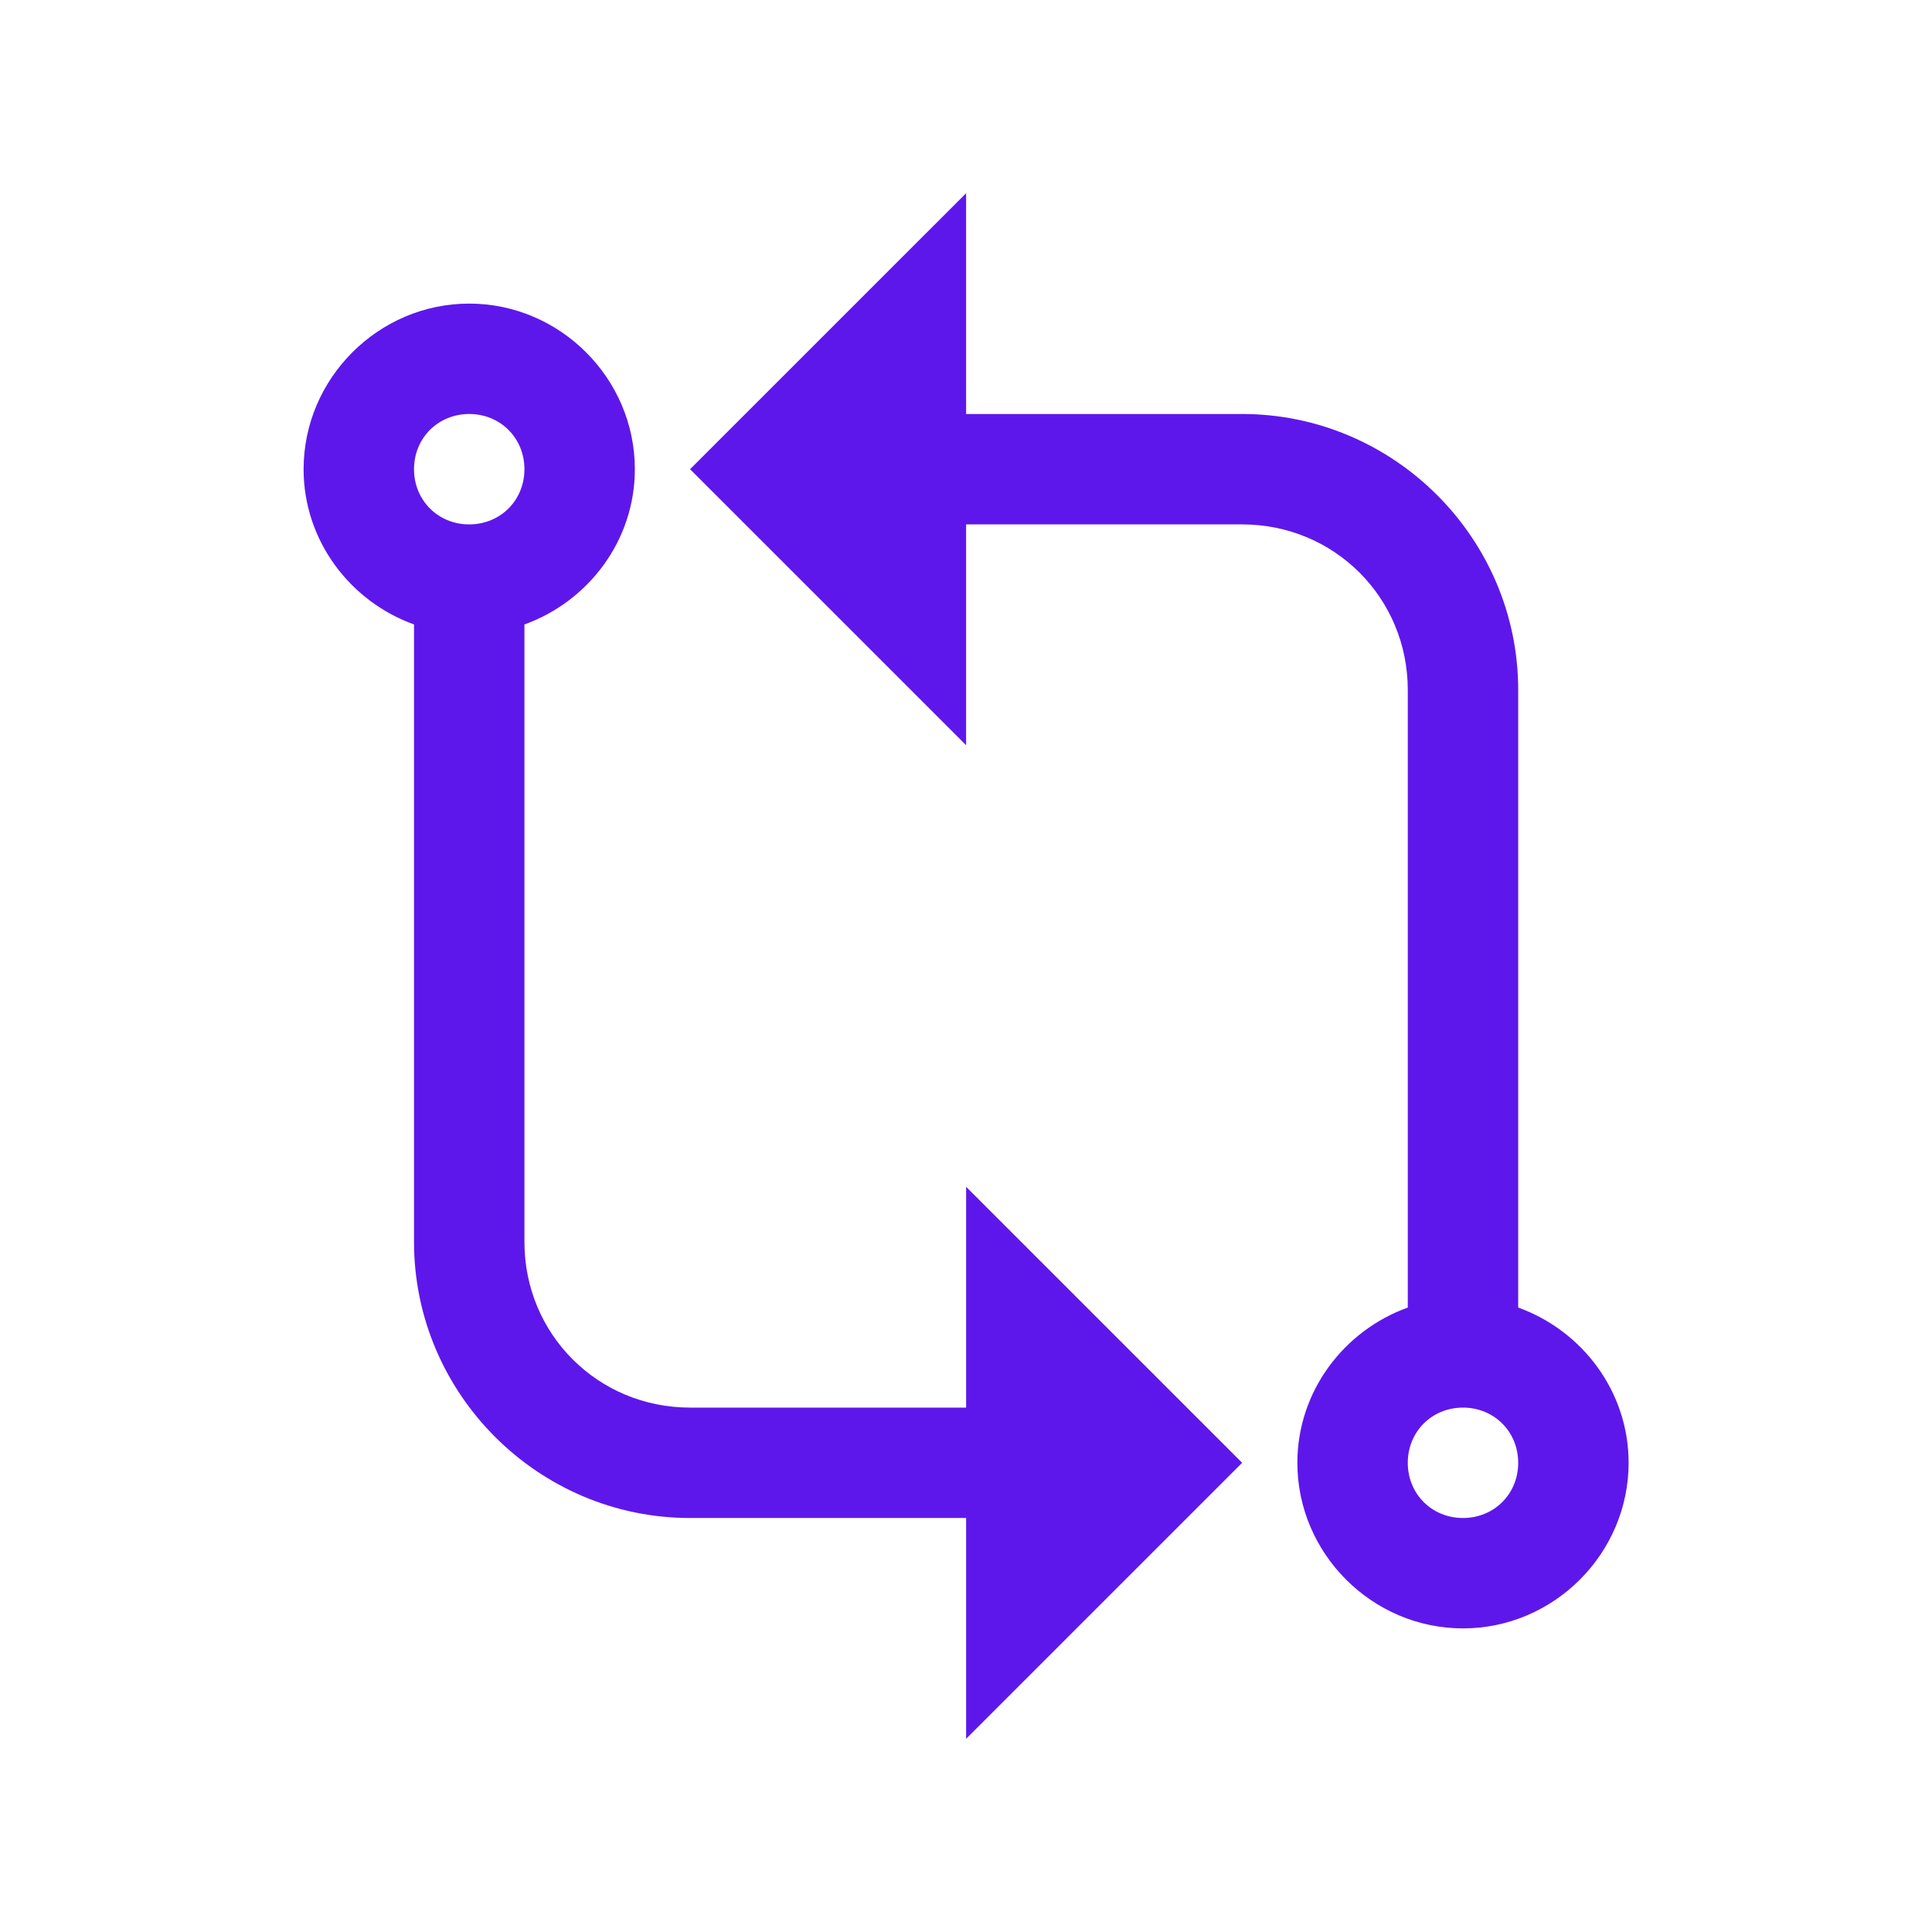 <svg xmlns="http://www.w3.org/2000/svg" xmlns:xlink="http://www.w3.org/1999/xlink" width="1080" zoomAndPan="magnify" viewBox="0 0 810 810" height="1080" preserveAspectRatio="xMidYMid meet" version="1.0"><defs><clipPath id="47f2136ab5"><path d="M 127.172 81 L 682.922 81 L 682.922 729 L 127.172 729 Z M 127.172 81 " clip-rule="nonzero"/></clipPath></defs><g clip-path="url(#47f2136ab5)"><path fill="#5e17eb" d="M 405.047 81 L 289.312 196.715 L 405.047 312.43 L 405.047 219.855 L 520.777 219.855 C 559.434 219.855 590.219 250.637 590.219 289.285 L 590.219 548.195 C 563.414 557.848 543.926 583.348 543.926 613.285 C 543.926 651.355 575.289 682.715 613.367 682.715 C 651.441 682.715 682.805 651.355 682.805 613.285 C 682.805 583.348 663.316 557.848 636.512 548.195 L 636.512 289.285 C 636.512 225.645 584.434 173.57 520.777 173.57 L 405.047 173.57 Z M 196.723 127.285 C 158.648 127.285 127.285 158.645 127.285 196.715 C 127.285 226.652 146.773 252.152 173.578 261.805 L 173.578 520.715 C 173.578 584.355 225.66 636.43 289.312 636.43 L 405.047 636.43 L 405.047 729 L 520.777 613.285 L 405.047 497.57 L 405.047 590.145 L 289.312 590.145 C 250.656 590.145 219.871 559.363 219.871 520.715 L 219.871 261.805 C 246.676 252.152 266.164 226.652 266.164 196.715 C 266.164 158.645 234.801 127.285 196.723 127.285 Z M 196.723 173.57 C 209.781 173.57 219.871 183.66 219.871 196.715 C 219.871 209.77 209.781 219.855 196.723 219.855 C 183.668 219.855 173.578 209.77 173.578 196.715 C 173.578 183.66 183.668 173.57 196.723 173.57 Z M 613.367 590.145 C 626.422 590.145 636.512 600.23 636.512 613.285 C 636.512 626.34 626.422 636.43 613.367 636.43 C 600.309 636.43 590.219 626.34 590.219 613.285 C 590.219 600.23 600.309 590.145 613.367 590.145 Z M 613.367 590.145 " fill-opacity="1" fill-rule="nonzero"/></g></svg>